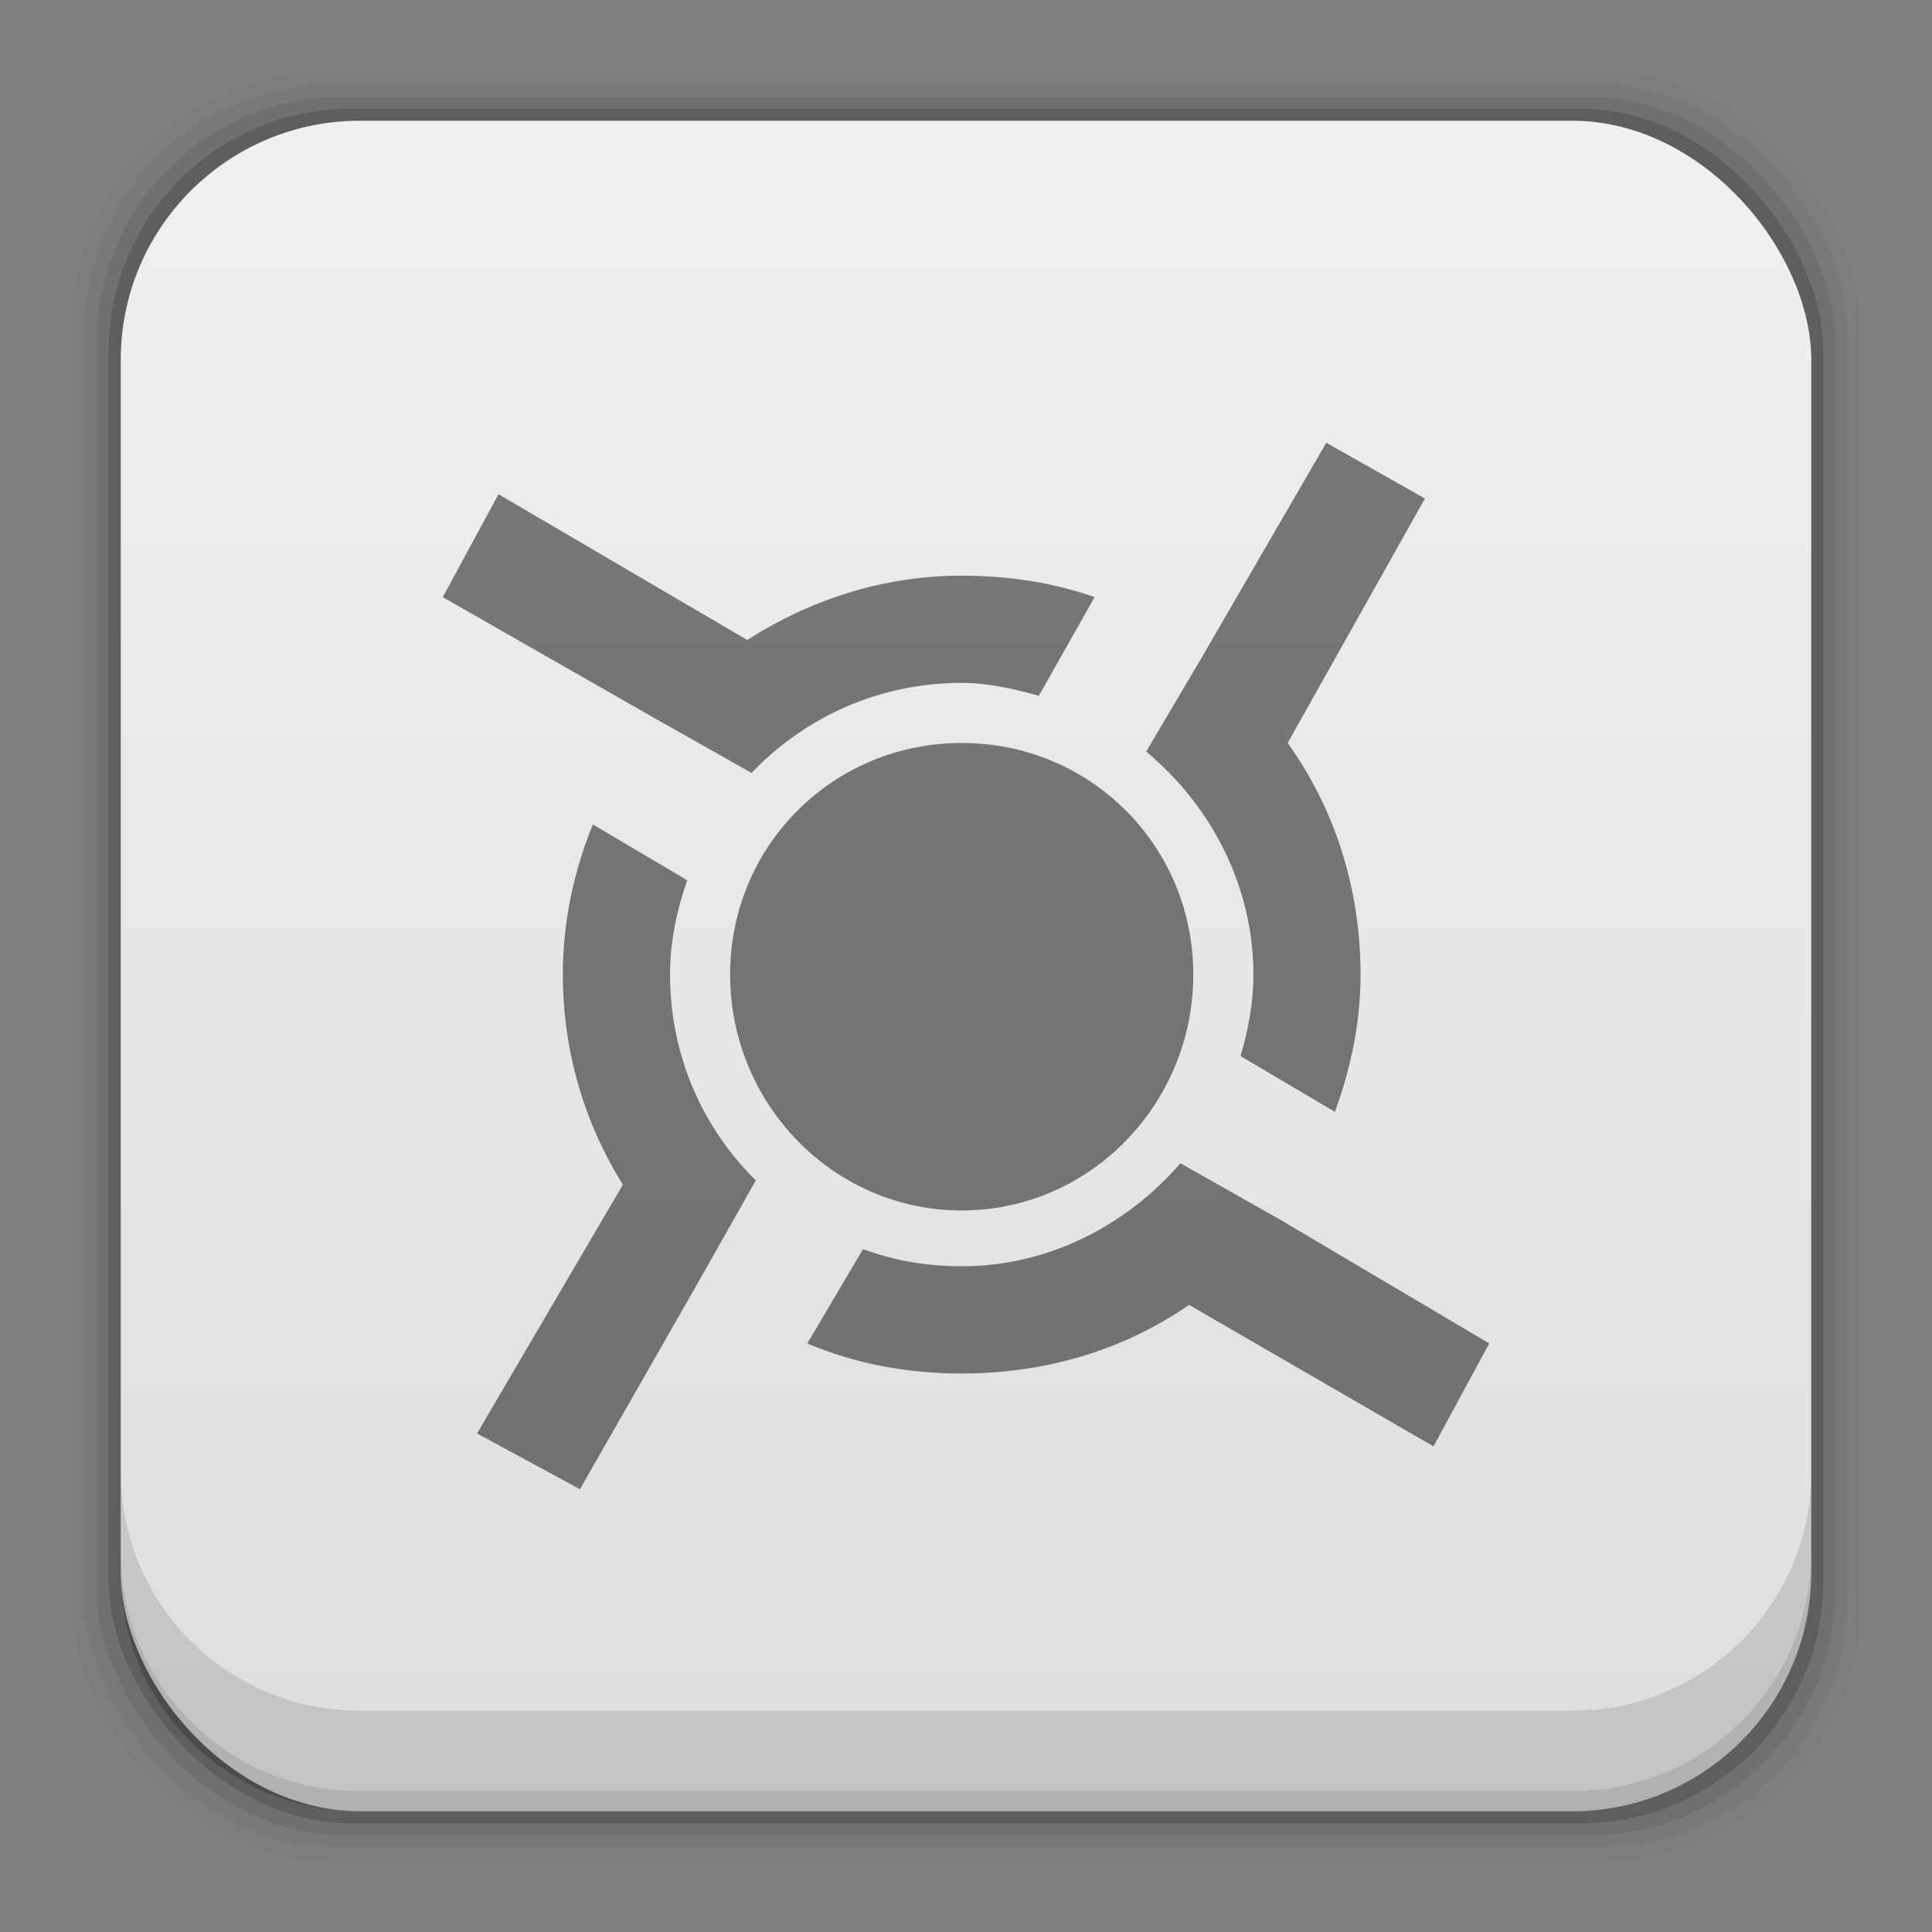 <?xml version="1.0" encoding="UTF-8" standalone="no"?>
<!-- Created with Inkscape (http://www.inkscape.org/) -->

<svg
   xmlns:dc="http://purl.org/dc/elements/1.1/"
   xmlns:cc="http://creativecommons.org/ns#"
   xmlns:rdf="http://www.w3.org/1999/02/22-rdf-syntax-ns#"
   xmlns:svg="http://www.w3.org/2000/svg"
   xmlns="http://www.w3.org/2000/svg"
   xmlns:xlink="http://www.w3.org/1999/xlink"
   xmlns:sodipodi="http://sodipodi.sourceforge.net/DTD/sodipodi-0.dtd"
   xmlns:inkscape="http://www.inkscape.org/namespaces/inkscape"
   width="48"
   height="48"
   id="svg4230"
   version="1.1"
   inkscape:version="0.48+devel r12392"
   sodipodi:docname="boinc-manager.svg">
  <rect width="100%" height="100%" fill="#808080" stroke="none"/>
  <defs
     id="defs4232">
    <linearGradient
       id="linearGradient7161"
       inkscape:collect="always">
      <stop
         id="stop7163"
         offset="0"
         style="stop-color:#dedede;stop-opacity:1" />
      <stop
         id="stop7165"
         offset="1"
         style="stop-color:#f0f0f0;stop-opacity:1" />
    </linearGradient>
    <linearGradient
       gradientUnits="userSpaceOnUse"
       y2="1007.44"
       x2="29.136"
       y1="1049.46"
       x1="29.136"
       id="linearGradient7167"
       xlink:href="#linearGradient7161"
       inkscape:collect="always"
       gradientTransform="translate(0,4.7900391e-5)" />
  </defs>
  <sodipodi:namedview
     id="base"
     pagecolor="#ffffff"
     bordercolor="#666666"
     borderopacity="1.0"
     inkscape:pageopacity="0.0"
     inkscape:pageshadow="2"
     inkscape:zoom="6.1143493"
     inkscape:cx="6.1694261"
     inkscape:cy="31.61642"
     inkscape:document-units="px"
     inkscape:current-layer="layer1"
     showgrid="false"
     inkscape:showpageshadow="false"
     borderlayer="true"
     inkscape:window-width="1366"
     inkscape:window-height="715"
     inkscape:window-x="0"
     inkscape:window-y="30"
     inkscape:window-maximized="1">
    <inkscape:grid
       type="xygrid"
       id="grid4056" />
  </sodipodi:namedview>
  <g
     inkscape:label="Capa 1"
     inkscape:groupmode="layer"
     id="layer1"
     transform="translate(0,-1004.362)">
    <rect
       style="fill:#000000;fill-opacity:0.02;stroke:none"
       id="rect5263"
       width="44.4"
       height="44.4"
       x="1.8"
       y="1006.162"
       ry="6.279" />
    <rect
       ry="6.194"
       y="1006.462"
       x="2.1"
       height="43.8"
       width="43.8"
       id="rect5261"
       style="fill:#000000;fill-opacity:0.039;stroke:none" />
    <rect
       style="fill:#000000;fill-opacity:0.078;stroke:none"
       id="rect5259"
       width="43.2"
       height="43.2"
       x="2.4"
       y="1006.762"
       ry="6.109" />
    <rect
       ry="6.024"
       y="1007.062"
       x="2.7"
       height="42.6"
       width="42.6"
       id="rect5257"
       style="fill:#000000;fill-opacity:0.157;stroke:none" />
    <rect
       style="fill:url(#linearGradient7167);fill-opacity:1;stroke:none"
       id="rect5237"
       width="42"
       height="42"
       x="3"
       y="1007.362"
       ry="5.939" />
    <path
       inkscape:connector-curvature="0"
       style="fill:#000000;fill-opacity:0.118;stroke:none"
       d="m 3,1040.925 0,2.5 c 0,3.29 2.647,5.938 5.938,5.938 l 30.125,0 c 3.29,0 5.938,-2.647 5.938,-5.938 l 0,-2.5 c 0,3.29 -2.647,5.938 -5.938,5.938 l -30.125,0 C 5.647,1046.862 3,1044.215 3,1040.925 Z"
       id="rect5265" />
    <path
       inkscape:connector-curvature="0"
       style="fill:#000000;fill-opacity:0.098;stroke:none"
       d="m 3,1042.925 0,0.5 c 0,3.29 2.647,5.938 5.938,5.938 l 30.125,0 c 3.29,0 5.938,-2.647 5.938,-5.938 l 0,-0.5 c 0,3.29 -2.647,5.938 -5.938,5.938 l -30.125,0 C 5.647,1048.862 3,1046.215 3,1042.925 Z"
       id="path5252" />
    <path
       style="fill:#000000;fill-opacity:0.498;fill-rule:nonzero;stroke:none"
       d="m 32.951,1015.362 -3.09,5.328 -1.385,2.345 c 1.591,1.324 2.664,3.309 2.664,5.541 0,0.71 -0.129,1.376 -0.32,2.024 l 2.344,1.385 c 0.392,-1.066 0.639,-2.208 0.639,-3.41 0,-2.151 -0.647,-4.129 -1.811,-5.754 l 3.41,-6.074 L 32.951,1015.362 z m -20.566,1.279 -1.385,2.557 5.221,2.983 2.451,1.385 c 1.315,-1.382 3.163,-2.238 5.221,-2.238 0.664,0 1.307,0.153 1.918,0.32 l 1.385,-2.451 c -1.031,-0.363 -2.148,-0.533 -3.303,-0.533 -1.967,0 -3.785,0.61 -5.328,1.598 L 12.385,1016.641 z m 11.508,6.18 c -3.2,0 -5.754,2.554 -5.754,5.754 0,3.2 2.554,5.861 5.754,5.861 3.2,0 5.754,-2.661 5.754,-5.861 C 29.648,1025.375 27.093,1022.821 23.893,1022.821 z m -9.164,2.025 c -0.47,1.154 -0.746,2.406 -0.746,3.729 0,1.92 0.547,3.701 1.492,5.221 l -3.623,6.18 2.557,1.385 2.984,-5.221 1.385,-2.451 c -1.325,-1.309 -2.131,-3.105 -2.131,-5.114 0,-0.828 0.169,-1.603 0.426,-2.344 L 14.73,1024.846 z m 14.598,8.418 c -1.324,1.526 -3.257,2.558 -5.434,2.558 -0.876,0 -1.674,-0.141 -2.451,-0.426 l -1.385,2.344 c 1.187,0.502 2.466,0.746 3.836,0.746 2.101,0 4.042,-0.59 5.648,-1.705 l 6.074,3.516 L 37,1037.739 31.779,1034.649 29.328,1033.264 Z"
       id="path859"
       inkscape:connector-curvature="0" />
  </g>
</svg>
